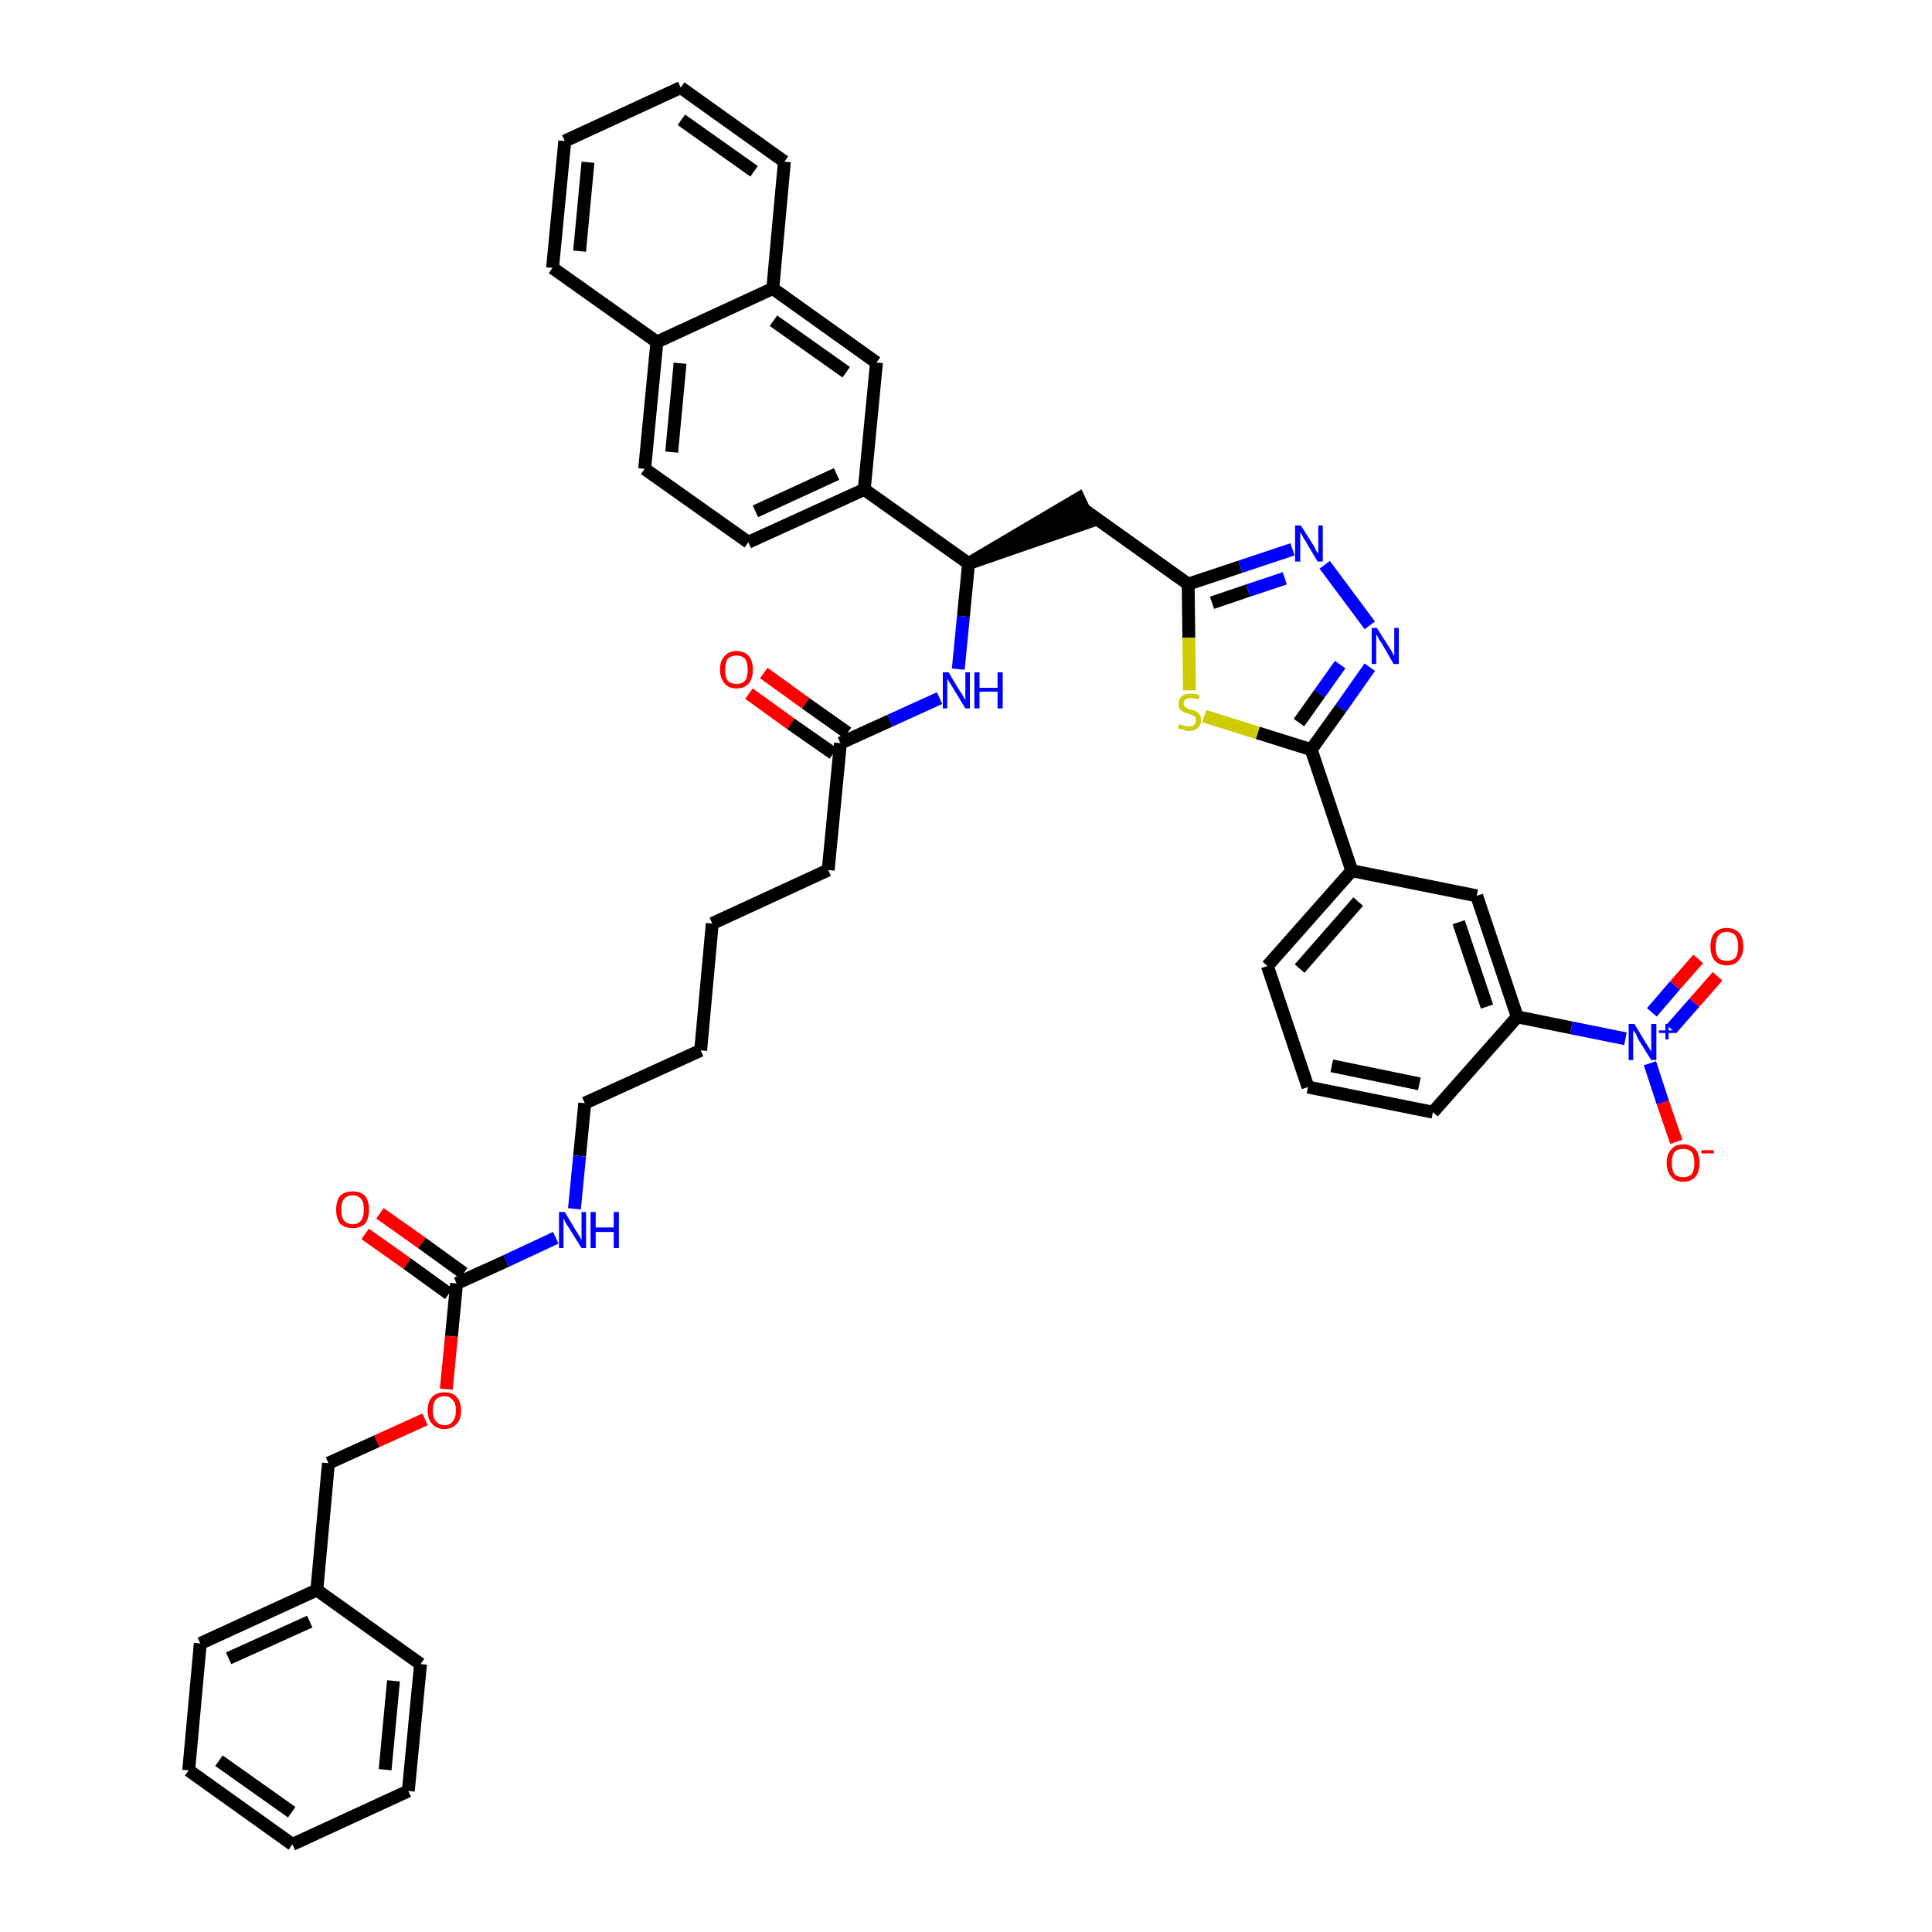 <?xml version='1.0' encoding='iso-8859-1'?>
<svg version='1.1' baseProfile='full'
              xmlns='http://www.w3.org/2000/svg'
                      xmlns:rdkit='http://www.rdkit.org/xml'
                      xmlns:xlink='http://www.w3.org/1999/xlink'
                  xml:space='preserve'
width='300px' height='300px' viewBox='0 0 300 300'>
<!-- END OF HEADER -->
<path class='bond-0 atom-0 atom-1' d='M 116.3,107.7 L 122.8,112.4' style='fill:none;fill-rule:evenodd;stroke:#FF0000;stroke-width:2.0px;stroke-linecap:butt;stroke-linejoin:miter;stroke-opacity:1' />
<path class='bond-0 atom-0 atom-1' d='M 122.8,112.4 L 129.4,117.0' style='fill:none;fill-rule:evenodd;stroke:#000000;stroke-width:2.0px;stroke-linecap:butt;stroke-linejoin:miter;stroke-opacity:1' />
<path class='bond-0 atom-0 atom-1' d='M 118.6,104.5 L 125.1,109.2' style='fill:none;fill-rule:evenodd;stroke:#FF0000;stroke-width:2.0px;stroke-linecap:butt;stroke-linejoin:miter;stroke-opacity:1' />
<path class='bond-0 atom-0 atom-1' d='M 125.1,109.2 L 131.6,113.8' style='fill:none;fill-rule:evenodd;stroke:#000000;stroke-width:2.0px;stroke-linecap:butt;stroke-linejoin:miter;stroke-opacity:1' />
<path class='bond-1 atom-1 atom-2' d='M 130.5,115.4 L 128.6,135.1' style='fill:none;fill-rule:evenodd;stroke:#000000;stroke-width:2.0px;stroke-linecap:butt;stroke-linejoin:miter;stroke-opacity:1' />
<path class='bond-16 atom-1 atom-17' d='M 130.5,115.4 L 138.2,111.9' style='fill:none;fill-rule:evenodd;stroke:#000000;stroke-width:2.0px;stroke-linecap:butt;stroke-linejoin:miter;stroke-opacity:1' />
<path class='bond-16 atom-1 atom-17' d='M 138.2,111.9 L 145.9,108.4' style='fill:none;fill-rule:evenodd;stroke:#0000FF;stroke-width:2.0px;stroke-linecap:butt;stroke-linejoin:miter;stroke-opacity:1' />
<path class='bond-2 atom-2 atom-3' d='M 128.6,135.1 L 110.6,143.4' style='fill:none;fill-rule:evenodd;stroke:#000000;stroke-width:2.0px;stroke-linecap:butt;stroke-linejoin:miter;stroke-opacity:1' />
<path class='bond-3 atom-3 atom-4' d='M 110.6,143.4 L 108.8,163.1' style='fill:none;fill-rule:evenodd;stroke:#000000;stroke-width:2.0px;stroke-linecap:butt;stroke-linejoin:miter;stroke-opacity:1' />
<path class='bond-4 atom-4 atom-5' d='M 108.8,163.1 L 90.8,171.3' style='fill:none;fill-rule:evenodd;stroke:#000000;stroke-width:2.0px;stroke-linecap:butt;stroke-linejoin:miter;stroke-opacity:1' />
<path class='bond-5 atom-5 atom-6' d='M 90.8,171.3 L 90.0,179.5' style='fill:none;fill-rule:evenodd;stroke:#000000;stroke-width:2.0px;stroke-linecap:butt;stroke-linejoin:miter;stroke-opacity:1' />
<path class='bond-5 atom-5 atom-6' d='M 90.0,179.5 L 89.2,187.7' style='fill:none;fill-rule:evenodd;stroke:#0000FF;stroke-width:2.0px;stroke-linecap:butt;stroke-linejoin:miter;stroke-opacity:1' />
<path class='bond-6 atom-6 atom-7' d='M 86.3,192.2 L 78.6,195.8' style='fill:none;fill-rule:evenodd;stroke:#0000FF;stroke-width:2.0px;stroke-linecap:butt;stroke-linejoin:miter;stroke-opacity:1' />
<path class='bond-6 atom-6 atom-7' d='M 78.6,195.8 L 70.9,199.3' style='fill:none;fill-rule:evenodd;stroke:#000000;stroke-width:2.0px;stroke-linecap:butt;stroke-linejoin:miter;stroke-opacity:1' />
<path class='bond-7 atom-7 atom-8' d='M 72.0,197.7 L 65.5,193.0' style='fill:none;fill-rule:evenodd;stroke:#000000;stroke-width:2.0px;stroke-linecap:butt;stroke-linejoin:miter;stroke-opacity:1' />
<path class='bond-7 atom-7 atom-8' d='M 65.5,193.0 L 59.0,188.4' style='fill:none;fill-rule:evenodd;stroke:#FF0000;stroke-width:2.0px;stroke-linecap:butt;stroke-linejoin:miter;stroke-opacity:1' />
<path class='bond-7 atom-7 atom-8' d='M 69.7,200.9 L 63.2,196.2' style='fill:none;fill-rule:evenodd;stroke:#000000;stroke-width:2.0px;stroke-linecap:butt;stroke-linejoin:miter;stroke-opacity:1' />
<path class='bond-7 atom-7 atom-8' d='M 63.2,196.2 L 56.7,191.6' style='fill:none;fill-rule:evenodd;stroke:#FF0000;stroke-width:2.0px;stroke-linecap:butt;stroke-linejoin:miter;stroke-opacity:1' />
<path class='bond-8 atom-7 atom-9' d='M 70.9,199.3 L 70.1,207.5' style='fill:none;fill-rule:evenodd;stroke:#000000;stroke-width:2.0px;stroke-linecap:butt;stroke-linejoin:miter;stroke-opacity:1' />
<path class='bond-8 atom-7 atom-9' d='M 70.1,207.5 L 69.3,215.7' style='fill:none;fill-rule:evenodd;stroke:#FF0000;stroke-width:2.0px;stroke-linecap:butt;stroke-linejoin:miter;stroke-opacity:1' />
<path class='bond-9 atom-9 atom-10' d='M 66.0,220.4 L 58.5,223.8' style='fill:none;fill-rule:evenodd;stroke:#FF0000;stroke-width:2.0px;stroke-linecap:butt;stroke-linejoin:miter;stroke-opacity:1' />
<path class='bond-9 atom-9 atom-10' d='M 58.5,223.8 L 51.0,227.2' style='fill:none;fill-rule:evenodd;stroke:#000000;stroke-width:2.0px;stroke-linecap:butt;stroke-linejoin:miter;stroke-opacity:1' />
<path class='bond-10 atom-10 atom-11' d='M 51.0,227.2 L 49.2,246.9' style='fill:none;fill-rule:evenodd;stroke:#000000;stroke-width:2.0px;stroke-linecap:butt;stroke-linejoin:miter;stroke-opacity:1' />
<path class='bond-11 atom-11 atom-12' d='M 49.2,246.9 L 31.1,255.2' style='fill:none;fill-rule:evenodd;stroke:#000000;stroke-width:2.0px;stroke-linecap:butt;stroke-linejoin:miter;stroke-opacity:1' />
<path class='bond-11 atom-11 atom-12' d='M 48.1,251.8 L 35.5,257.5' style='fill:none;fill-rule:evenodd;stroke:#000000;stroke-width:2.0px;stroke-linecap:butt;stroke-linejoin:miter;stroke-opacity:1' />
<path class='bond-43 atom-16 atom-11' d='M 65.3,258.4 L 49.2,246.9' style='fill:none;fill-rule:evenodd;stroke:#000000;stroke-width:2.0px;stroke-linecap:butt;stroke-linejoin:miter;stroke-opacity:1' />
<path class='bond-12 atom-12 atom-13' d='M 31.1,255.2 L 29.3,274.9' style='fill:none;fill-rule:evenodd;stroke:#000000;stroke-width:2.0px;stroke-linecap:butt;stroke-linejoin:miter;stroke-opacity:1' />
<path class='bond-13 atom-13 atom-14' d='M 29.3,274.9 L 45.4,286.4' style='fill:none;fill-rule:evenodd;stroke:#000000;stroke-width:2.0px;stroke-linecap:butt;stroke-linejoin:miter;stroke-opacity:1' />
<path class='bond-13 atom-13 atom-14' d='M 34.0,273.4 L 45.3,281.4' style='fill:none;fill-rule:evenodd;stroke:#000000;stroke-width:2.0px;stroke-linecap:butt;stroke-linejoin:miter;stroke-opacity:1' />
<path class='bond-14 atom-14 atom-15' d='M 45.4,286.4 L 63.4,278.1' style='fill:none;fill-rule:evenodd;stroke:#000000;stroke-width:2.0px;stroke-linecap:butt;stroke-linejoin:miter;stroke-opacity:1' />
<path class='bond-15 atom-15 atom-16' d='M 63.4,278.1 L 65.3,258.4' style='fill:none;fill-rule:evenodd;stroke:#000000;stroke-width:2.0px;stroke-linecap:butt;stroke-linejoin:miter;stroke-opacity:1' />
<path class='bond-15 atom-15 atom-16' d='M 59.8,274.8 L 61.1,261.0' style='fill:none;fill-rule:evenodd;stroke:#000000;stroke-width:2.0px;stroke-linecap:butt;stroke-linejoin:miter;stroke-opacity:1' />
<path class='bond-17 atom-17 atom-18' d='M 148.8,103.9 L 149.6,95.7' style='fill:none;fill-rule:evenodd;stroke:#0000FF;stroke-width:2.0px;stroke-linecap:butt;stroke-linejoin:miter;stroke-opacity:1' />
<path class='bond-17 atom-17 atom-18' d='M 149.6,95.7 L 150.4,87.5' style='fill:none;fill-rule:evenodd;stroke:#000000;stroke-width:2.0px;stroke-linecap:butt;stroke-linejoin:miter;stroke-opacity:1' />
<path class='bond-18 atom-18 atom-19' d='M 150.4,87.5 L 169.2,81.0 L 167.5,77.4 Z' style='fill:#000000;fill-rule:evenodd;fill-opacity:1;stroke:#000000;stroke-width:2.0px;stroke-linecap:butt;stroke-linejoin:miter;stroke-opacity:1;' />
<path class='bond-33 atom-18 atom-34' d='M 150.4,87.5 L 134.2,76.0' style='fill:none;fill-rule:evenodd;stroke:#000000;stroke-width:2.0px;stroke-linecap:butt;stroke-linejoin:miter;stroke-opacity:1' />
<path class='bond-19 atom-19 atom-20' d='M 168.4,79.2 L 184.5,90.7' style='fill:none;fill-rule:evenodd;stroke:#000000;stroke-width:2.0px;stroke-linecap:butt;stroke-linejoin:miter;stroke-opacity:1' />
<path class='bond-20 atom-20 atom-21' d='M 184.5,90.7 L 192.6,88.0' style='fill:none;fill-rule:evenodd;stroke:#000000;stroke-width:2.0px;stroke-linecap:butt;stroke-linejoin:miter;stroke-opacity:1' />
<path class='bond-20 atom-20 atom-21' d='M 192.6,88.0 L 200.7,85.3' style='fill:none;fill-rule:evenodd;stroke:#0000FF;stroke-width:2.0px;stroke-linecap:butt;stroke-linejoin:miter;stroke-opacity:1' />
<path class='bond-20 atom-20 atom-21' d='M 188.2,93.6 L 193.8,91.7' style='fill:none;fill-rule:evenodd;stroke:#000000;stroke-width:2.0px;stroke-linecap:butt;stroke-linejoin:miter;stroke-opacity:1' />
<path class='bond-20 atom-20 atom-21' d='M 193.8,91.7 L 199.5,89.8' style='fill:none;fill-rule:evenodd;stroke:#0000FF;stroke-width:2.0px;stroke-linecap:butt;stroke-linejoin:miter;stroke-opacity:1' />
<path class='bond-44 atom-33 atom-20' d='M 184.7,107.2 L 184.6,99.0' style='fill:none;fill-rule:evenodd;stroke:#CCCC00;stroke-width:2.0px;stroke-linecap:butt;stroke-linejoin:miter;stroke-opacity:1' />
<path class='bond-44 atom-33 atom-20' d='M 184.6,99.0 L 184.5,90.7' style='fill:none;fill-rule:evenodd;stroke:#000000;stroke-width:2.0px;stroke-linecap:butt;stroke-linejoin:miter;stroke-opacity:1' />
<path class='bond-21 atom-21 atom-22' d='M 205.7,87.7 L 212.7,97.1' style='fill:none;fill-rule:evenodd;stroke:#0000FF;stroke-width:2.0px;stroke-linecap:butt;stroke-linejoin:miter;stroke-opacity:1' />
<path class='bond-22 atom-22 atom-23' d='M 212.7,103.6 L 208.2,110.0' style='fill:none;fill-rule:evenodd;stroke:#0000FF;stroke-width:2.0px;stroke-linecap:butt;stroke-linejoin:miter;stroke-opacity:1' />
<path class='bond-22 atom-22 atom-23' d='M 208.2,110.0 L 203.6,116.4' style='fill:none;fill-rule:evenodd;stroke:#000000;stroke-width:2.0px;stroke-linecap:butt;stroke-linejoin:miter;stroke-opacity:1' />
<path class='bond-22 atom-22 atom-23' d='M 208.1,103.2 L 204.9,107.7' style='fill:none;fill-rule:evenodd;stroke:#0000FF;stroke-width:2.0px;stroke-linecap:butt;stroke-linejoin:miter;stroke-opacity:1' />
<path class='bond-22 atom-22 atom-23' d='M 204.9,107.7 L 201.7,112.2' style='fill:none;fill-rule:evenodd;stroke:#000000;stroke-width:2.0px;stroke-linecap:butt;stroke-linejoin:miter;stroke-opacity:1' />
<path class='bond-23 atom-23 atom-24' d='M 203.6,116.4 L 209.9,135.2' style='fill:none;fill-rule:evenodd;stroke:#000000;stroke-width:2.0px;stroke-linecap:butt;stroke-linejoin:miter;stroke-opacity:1' />
<path class='bond-32 atom-23 atom-33' d='M 203.6,116.4 L 195.3,113.8' style='fill:none;fill-rule:evenodd;stroke:#000000;stroke-width:2.0px;stroke-linecap:butt;stroke-linejoin:miter;stroke-opacity:1' />
<path class='bond-32 atom-23 atom-33' d='M 195.3,113.8 L 187.0,111.2' style='fill:none;fill-rule:evenodd;stroke:#CCCC00;stroke-width:2.0px;stroke-linecap:butt;stroke-linejoin:miter;stroke-opacity:1' />
<path class='bond-24 atom-24 atom-25' d='M 209.9,135.2 L 196.8,150.0' style='fill:none;fill-rule:evenodd;stroke:#000000;stroke-width:2.0px;stroke-linecap:butt;stroke-linejoin:miter;stroke-opacity:1' />
<path class='bond-24 atom-24 atom-25' d='M 210.9,140.0 L 201.8,150.4' style='fill:none;fill-rule:evenodd;stroke:#000000;stroke-width:2.0px;stroke-linecap:butt;stroke-linejoin:miter;stroke-opacity:1' />
<path class='bond-46 atom-32 atom-24' d='M 229.3,139.1 L 209.9,135.2' style='fill:none;fill-rule:evenodd;stroke:#000000;stroke-width:2.0px;stroke-linecap:butt;stroke-linejoin:miter;stroke-opacity:1' />
<path class='bond-25 atom-25 atom-26' d='M 196.8,150.0 L 203.1,168.8' style='fill:none;fill-rule:evenodd;stroke:#000000;stroke-width:2.0px;stroke-linecap:butt;stroke-linejoin:miter;stroke-opacity:1' />
<path class='bond-26 atom-26 atom-27' d='M 203.1,168.8 L 222.5,172.7' style='fill:none;fill-rule:evenodd;stroke:#000000;stroke-width:2.0px;stroke-linecap:butt;stroke-linejoin:miter;stroke-opacity:1' />
<path class='bond-26 atom-26 atom-27' d='M 206.8,165.5 L 220.4,168.3' style='fill:none;fill-rule:evenodd;stroke:#000000;stroke-width:2.0px;stroke-linecap:butt;stroke-linejoin:miter;stroke-opacity:1' />
<path class='bond-27 atom-27 atom-28' d='M 222.5,172.7 L 235.6,157.9' style='fill:none;fill-rule:evenodd;stroke:#000000;stroke-width:2.0px;stroke-linecap:butt;stroke-linejoin:miter;stroke-opacity:1' />
<path class='bond-28 atom-28 atom-29' d='M 235.6,157.9 L 244.0,159.6' style='fill:none;fill-rule:evenodd;stroke:#000000;stroke-width:2.0px;stroke-linecap:butt;stroke-linejoin:miter;stroke-opacity:1' />
<path class='bond-28 atom-28 atom-29' d='M 244.0,159.6 L 252.4,161.3' style='fill:none;fill-rule:evenodd;stroke:#0000FF;stroke-width:2.0px;stroke-linecap:butt;stroke-linejoin:miter;stroke-opacity:1' />
<path class='bond-31 atom-28 atom-32' d='M 235.6,157.9 L 229.3,139.1' style='fill:none;fill-rule:evenodd;stroke:#000000;stroke-width:2.0px;stroke-linecap:butt;stroke-linejoin:miter;stroke-opacity:1' />
<path class='bond-31 atom-28 atom-32' d='M 230.9,156.3 L 226.5,143.2' style='fill:none;fill-rule:evenodd;stroke:#000000;stroke-width:2.0px;stroke-linecap:butt;stroke-linejoin:miter;stroke-opacity:1' />
<path class='bond-29 atom-29 atom-30' d='M 259.5,159.8 L 263.1,155.7' style='fill:none;fill-rule:evenodd;stroke:#0000FF;stroke-width:2.0px;stroke-linecap:butt;stroke-linejoin:miter;stroke-opacity:1' />
<path class='bond-29 atom-29 atom-30' d='M 263.1,155.7 L 266.7,151.6' style='fill:none;fill-rule:evenodd;stroke:#FF0000;stroke-width:2.0px;stroke-linecap:butt;stroke-linejoin:miter;stroke-opacity:1' />
<path class='bond-29 atom-29 atom-30' d='M 256.5,157.2 L 260.1,153.0' style='fill:none;fill-rule:evenodd;stroke:#0000FF;stroke-width:2.0px;stroke-linecap:butt;stroke-linejoin:miter;stroke-opacity:1' />
<path class='bond-29 atom-29 atom-30' d='M 260.1,153.0 L 263.7,148.9' style='fill:none;fill-rule:evenodd;stroke:#FF0000;stroke-width:2.0px;stroke-linecap:butt;stroke-linejoin:miter;stroke-opacity:1' />
<path class='bond-30 atom-29 atom-31' d='M 256.2,165.1 L 258.2,171.2' style='fill:none;fill-rule:evenodd;stroke:#0000FF;stroke-width:2.0px;stroke-linecap:butt;stroke-linejoin:miter;stroke-opacity:1' />
<path class='bond-30 atom-29 atom-31' d='M 258.2,171.2 L 260.3,177.3' style='fill:none;fill-rule:evenodd;stroke:#FF0000;stroke-width:2.0px;stroke-linecap:butt;stroke-linejoin:miter;stroke-opacity:1' />
<path class='bond-34 atom-34 atom-35' d='M 134.2,76.0 L 116.2,84.2' style='fill:none;fill-rule:evenodd;stroke:#000000;stroke-width:2.0px;stroke-linecap:butt;stroke-linejoin:miter;stroke-opacity:1' />
<path class='bond-34 atom-34 atom-35' d='M 129.9,73.6 L 117.3,79.4' style='fill:none;fill-rule:evenodd;stroke:#000000;stroke-width:2.0px;stroke-linecap:butt;stroke-linejoin:miter;stroke-opacity:1' />
<path class='bond-45 atom-43 atom-34' d='M 136.1,56.3 L 134.2,76.0' style='fill:none;fill-rule:evenodd;stroke:#000000;stroke-width:2.0px;stroke-linecap:butt;stroke-linejoin:miter;stroke-opacity:1' />
<path class='bond-35 atom-35 atom-36' d='M 116.2,84.2 L 100.1,72.8' style='fill:none;fill-rule:evenodd;stroke:#000000;stroke-width:2.0px;stroke-linecap:butt;stroke-linejoin:miter;stroke-opacity:1' />
<path class='bond-36 atom-36 atom-37' d='M 100.1,72.8 L 102.0,53.1' style='fill:none;fill-rule:evenodd;stroke:#000000;stroke-width:2.0px;stroke-linecap:butt;stroke-linejoin:miter;stroke-opacity:1' />
<path class='bond-36 atom-36 atom-37' d='M 104.3,70.2 L 105.6,56.4' style='fill:none;fill-rule:evenodd;stroke:#000000;stroke-width:2.0px;stroke-linecap:butt;stroke-linejoin:miter;stroke-opacity:1' />
<path class='bond-37 atom-37 atom-38' d='M 102.0,53.1 L 85.8,41.6' style='fill:none;fill-rule:evenodd;stroke:#000000;stroke-width:2.0px;stroke-linecap:butt;stroke-linejoin:miter;stroke-opacity:1' />
<path class='bond-47 atom-42 atom-37' d='M 120.0,44.8 L 102.0,53.1' style='fill:none;fill-rule:evenodd;stroke:#000000;stroke-width:2.0px;stroke-linecap:butt;stroke-linejoin:miter;stroke-opacity:1' />
<path class='bond-38 atom-38 atom-39' d='M 85.8,41.6 L 87.7,21.9' style='fill:none;fill-rule:evenodd;stroke:#000000;stroke-width:2.0px;stroke-linecap:butt;stroke-linejoin:miter;stroke-opacity:1' />
<path class='bond-38 atom-38 atom-39' d='M 90.0,39.0 L 91.3,25.2' style='fill:none;fill-rule:evenodd;stroke:#000000;stroke-width:2.0px;stroke-linecap:butt;stroke-linejoin:miter;stroke-opacity:1' />
<path class='bond-39 atom-39 atom-40' d='M 87.7,21.9 L 105.7,13.6' style='fill:none;fill-rule:evenodd;stroke:#000000;stroke-width:2.0px;stroke-linecap:butt;stroke-linejoin:miter;stroke-opacity:1' />
<path class='bond-40 atom-40 atom-41' d='M 105.7,13.6 L 121.8,25.1' style='fill:none;fill-rule:evenodd;stroke:#000000;stroke-width:2.0px;stroke-linecap:butt;stroke-linejoin:miter;stroke-opacity:1' />
<path class='bond-40 atom-40 atom-41' d='M 105.8,18.6 L 117.1,26.6' style='fill:none;fill-rule:evenodd;stroke:#000000;stroke-width:2.0px;stroke-linecap:butt;stroke-linejoin:miter;stroke-opacity:1' />
<path class='bond-41 atom-41 atom-42' d='M 121.8,25.1 L 120.0,44.8' style='fill:none;fill-rule:evenodd;stroke:#000000;stroke-width:2.0px;stroke-linecap:butt;stroke-linejoin:miter;stroke-opacity:1' />
<path class='bond-42 atom-42 atom-43' d='M 120.0,44.8 L 136.1,56.3' style='fill:none;fill-rule:evenodd;stroke:#000000;stroke-width:2.0px;stroke-linecap:butt;stroke-linejoin:miter;stroke-opacity:1' />
<path class='bond-42 atom-42 atom-43' d='M 120.1,49.8 L 131.4,57.8' style='fill:none;fill-rule:evenodd;stroke:#000000;stroke-width:2.0px;stroke-linecap:butt;stroke-linejoin:miter;stroke-opacity:1' />
<path  class='atom-0' d='M 111.8 104.0
Q 111.8 102.6, 112.5 101.9
Q 113.1 101.1, 114.4 101.1
Q 115.6 101.1, 116.3 101.9
Q 116.9 102.6, 116.9 104.0
Q 116.9 105.3, 116.3 106.1
Q 115.6 106.9, 114.4 106.9
Q 113.1 106.9, 112.5 106.1
Q 111.8 105.3, 111.8 104.0
M 114.4 106.2
Q 115.2 106.2, 115.7 105.7
Q 116.1 105.1, 116.1 104.0
Q 116.1 102.9, 115.7 102.3
Q 115.2 101.8, 114.4 101.8
Q 113.5 101.8, 113.0 102.3
Q 112.6 102.9, 112.6 104.0
Q 112.6 105.1, 113.0 105.7
Q 113.5 106.2, 114.4 106.2
' fill='#FF0000'/>
<path  class='atom-6' d='M 87.7 188.2
L 89.5 191.2
Q 89.7 191.5, 90.0 192.0
Q 90.3 192.6, 90.3 192.6
L 90.3 188.2
L 91.0 188.2
L 91.0 193.8
L 90.3 193.8
L 88.3 190.6
Q 88.0 190.2, 87.8 189.8
Q 87.6 189.3, 87.5 189.2
L 87.5 193.8
L 86.8 193.8
L 86.8 188.2
L 87.7 188.2
' fill='#0000FF'/>
<path  class='atom-6' d='M 91.7 188.2
L 92.5 188.2
L 92.5 190.6
L 95.3 190.6
L 95.3 188.2
L 96.1 188.2
L 96.1 193.8
L 95.3 193.8
L 95.3 191.3
L 92.5 191.3
L 92.5 193.8
L 91.7 193.8
L 91.7 188.2
' fill='#0000FF'/>
<path  class='atom-8' d='M 52.2 187.8
Q 52.2 186.5, 52.8 185.7
Q 53.5 185.0, 54.8 185.0
Q 56.0 185.0, 56.7 185.7
Q 57.3 186.5, 57.3 187.8
Q 57.3 189.2, 56.7 190.0
Q 56.0 190.7, 54.8 190.7
Q 53.5 190.7, 52.8 190.0
Q 52.2 189.2, 52.2 187.8
M 54.8 190.1
Q 55.6 190.1, 56.1 189.5
Q 56.5 188.9, 56.5 187.8
Q 56.5 186.7, 56.1 186.2
Q 55.6 185.6, 54.8 185.6
Q 53.9 185.6, 53.4 186.2
Q 53.0 186.7, 53.0 187.8
Q 53.0 189.0, 53.4 189.5
Q 53.9 190.1, 54.8 190.1
' fill='#FF0000'/>
<path  class='atom-9' d='M 66.4 219.0
Q 66.4 217.7, 67.1 216.9
Q 67.8 216.2, 69.0 216.2
Q 70.3 216.2, 70.9 216.9
Q 71.6 217.7, 71.6 219.0
Q 71.6 220.4, 70.9 221.1
Q 70.2 221.9, 69.0 221.9
Q 67.8 221.9, 67.1 221.1
Q 66.4 220.4, 66.4 219.0
M 69.0 221.3
Q 69.9 221.3, 70.3 220.7
Q 70.8 220.1, 70.8 219.0
Q 70.8 217.9, 70.3 217.4
Q 69.9 216.8, 69.0 216.8
Q 68.2 216.8, 67.7 217.3
Q 67.2 217.9, 67.2 219.0
Q 67.2 220.1, 67.7 220.7
Q 68.2 221.3, 69.0 221.3
' fill='#FF0000'/>
<path  class='atom-17' d='M 147.3 104.4
L 149.1 107.4
Q 149.3 107.6, 149.6 108.2
Q 149.9 108.7, 149.9 108.7
L 149.9 104.4
L 150.6 104.4
L 150.6 110.0
L 149.9 110.0
L 147.9 106.7
Q 147.7 106.4, 147.4 105.9
Q 147.2 105.5, 147.1 105.4
L 147.1 110.0
L 146.4 110.0
L 146.4 104.4
L 147.3 104.4
' fill='#0000FF'/>
<path  class='atom-17' d='M 151.3 104.4
L 152.1 104.4
L 152.1 106.8
L 154.9 106.8
L 154.9 104.4
L 155.7 104.4
L 155.7 110.0
L 154.9 110.0
L 154.9 107.4
L 152.1 107.4
L 152.1 110.0
L 151.3 110.0
L 151.3 104.4
' fill='#0000FF'/>
<path  class='atom-21' d='M 202.0 81.6
L 203.9 84.6
Q 204.1 84.9, 204.3 85.4
Q 204.6 85.9, 204.7 85.9
L 204.7 81.6
L 205.4 81.6
L 205.4 87.2
L 204.6 87.2
L 202.7 84.0
Q 202.4 83.6, 202.2 83.1
Q 201.9 82.7, 201.9 82.6
L 201.9 87.2
L 201.1 87.2
L 201.1 81.6
L 202.0 81.6
' fill='#0000FF'/>
<path  class='atom-22' d='M 213.8 97.5
L 215.7 100.5
Q 215.9 100.8, 216.2 101.3
Q 216.4 101.8, 216.5 101.8
L 216.5 97.5
L 217.2 97.5
L 217.2 103.1
L 216.4 103.1
L 214.5 99.8
Q 214.2 99.5, 214.0 99.0
Q 213.8 98.6, 213.7 98.5
L 213.7 103.1
L 213.0 103.1
L 213.0 97.5
L 213.8 97.5
' fill='#0000FF'/>
<path  class='atom-29' d='M 253.8 159.0
L 255.6 162.0
Q 255.8 162.3, 256.1 162.8
Q 256.4 163.3, 256.4 163.3
L 256.4 159.0
L 257.2 159.0
L 257.2 164.6
L 256.4 164.6
L 254.4 161.4
Q 254.2 161.0, 254.0 160.5
Q 253.7 160.1, 253.6 160.0
L 253.6 164.6
L 252.9 164.6
L 252.9 159.0
L 253.8 159.0
' fill='#0000FF'/>
<path  class='atom-29' d='M 257.6 160.0
L 258.6 160.0
L 258.6 159.0
L 259.1 159.0
L 259.1 160.0
L 260.1 160.0
L 260.1 160.4
L 259.1 160.4
L 259.1 161.4
L 258.6 161.4
L 258.6 160.4
L 257.6 160.4
L 257.6 160.0
' fill='#0000FF'/>
<path  class='atom-30' d='M 265.6 147.0
Q 265.6 145.6, 266.2 144.9
Q 266.9 144.1, 268.1 144.1
Q 269.4 144.1, 270.1 144.9
Q 270.7 145.6, 270.7 147.0
Q 270.7 148.3, 270.0 149.1
Q 269.4 149.9, 268.1 149.9
Q 266.9 149.9, 266.2 149.1
Q 265.6 148.3, 265.6 147.0
M 268.1 149.2
Q 269.0 149.2, 269.5 148.7
Q 269.9 148.1, 269.9 147.0
Q 269.9 145.9, 269.5 145.3
Q 269.0 144.7, 268.1 144.7
Q 267.3 144.7, 266.8 145.3
Q 266.4 145.9, 266.4 147.0
Q 266.4 148.1, 266.8 148.7
Q 267.3 149.2, 268.1 149.2
' fill='#FF0000'/>
<path  class='atom-31' d='M 258.8 180.6
Q 258.8 179.2, 259.5 178.5
Q 260.1 177.7, 261.4 177.7
Q 262.6 177.7, 263.3 178.5
Q 263.9 179.2, 263.9 180.6
Q 263.9 181.9, 263.3 182.7
Q 262.6 183.5, 261.4 183.5
Q 260.1 183.5, 259.5 182.7
Q 258.8 181.9, 258.8 180.6
M 261.4 182.8
Q 262.2 182.8, 262.7 182.3
Q 263.1 181.7, 263.1 180.6
Q 263.1 179.5, 262.7 178.9
Q 262.2 178.4, 261.4 178.4
Q 260.5 178.4, 260.0 178.9
Q 259.6 179.5, 259.6 180.6
Q 259.6 181.7, 260.0 182.3
Q 260.5 182.8, 261.4 182.8
' fill='#FF0000'/>
<path  class='atom-31' d='M 264.2 178.6
L 266.1 178.6
L 266.1 179.1
L 264.2 179.1
L 264.2 178.6
' fill='#FF0000'/>
<path  class='atom-33' d='M 183.1 112.4
Q 183.2 112.5, 183.5 112.6
Q 183.7 112.7, 184.0 112.7
Q 184.3 112.8, 184.6 112.8
Q 185.1 112.8, 185.4 112.6
Q 185.7 112.3, 185.7 111.8
Q 185.7 111.5, 185.6 111.3
Q 185.4 111.2, 185.2 111.1
Q 184.9 110.9, 184.5 110.8
Q 184.0 110.7, 183.7 110.5
Q 183.5 110.4, 183.2 110.1
Q 183.0 109.8, 183.0 109.3
Q 183.0 108.6, 183.5 108.1
Q 184.0 107.7, 184.9 107.7
Q 185.6 107.7, 186.3 108.0
L 186.1 108.6
Q 185.5 108.4, 185.0 108.4
Q 184.4 108.4, 184.1 108.6
Q 183.8 108.8, 183.8 109.2
Q 183.8 109.5, 184.0 109.7
Q 184.1 109.9, 184.4 110.0
Q 184.6 110.1, 185.0 110.2
Q 185.5 110.3, 185.8 110.5
Q 186.1 110.7, 186.3 111.0
Q 186.5 111.3, 186.5 111.8
Q 186.5 112.6, 186.0 113.0
Q 185.5 113.5, 184.6 113.5
Q 184.1 113.5, 183.7 113.3
Q 183.4 113.2, 182.9 113.1
L 183.1 112.4
' fill='#CCCC00'/>
</svg>
